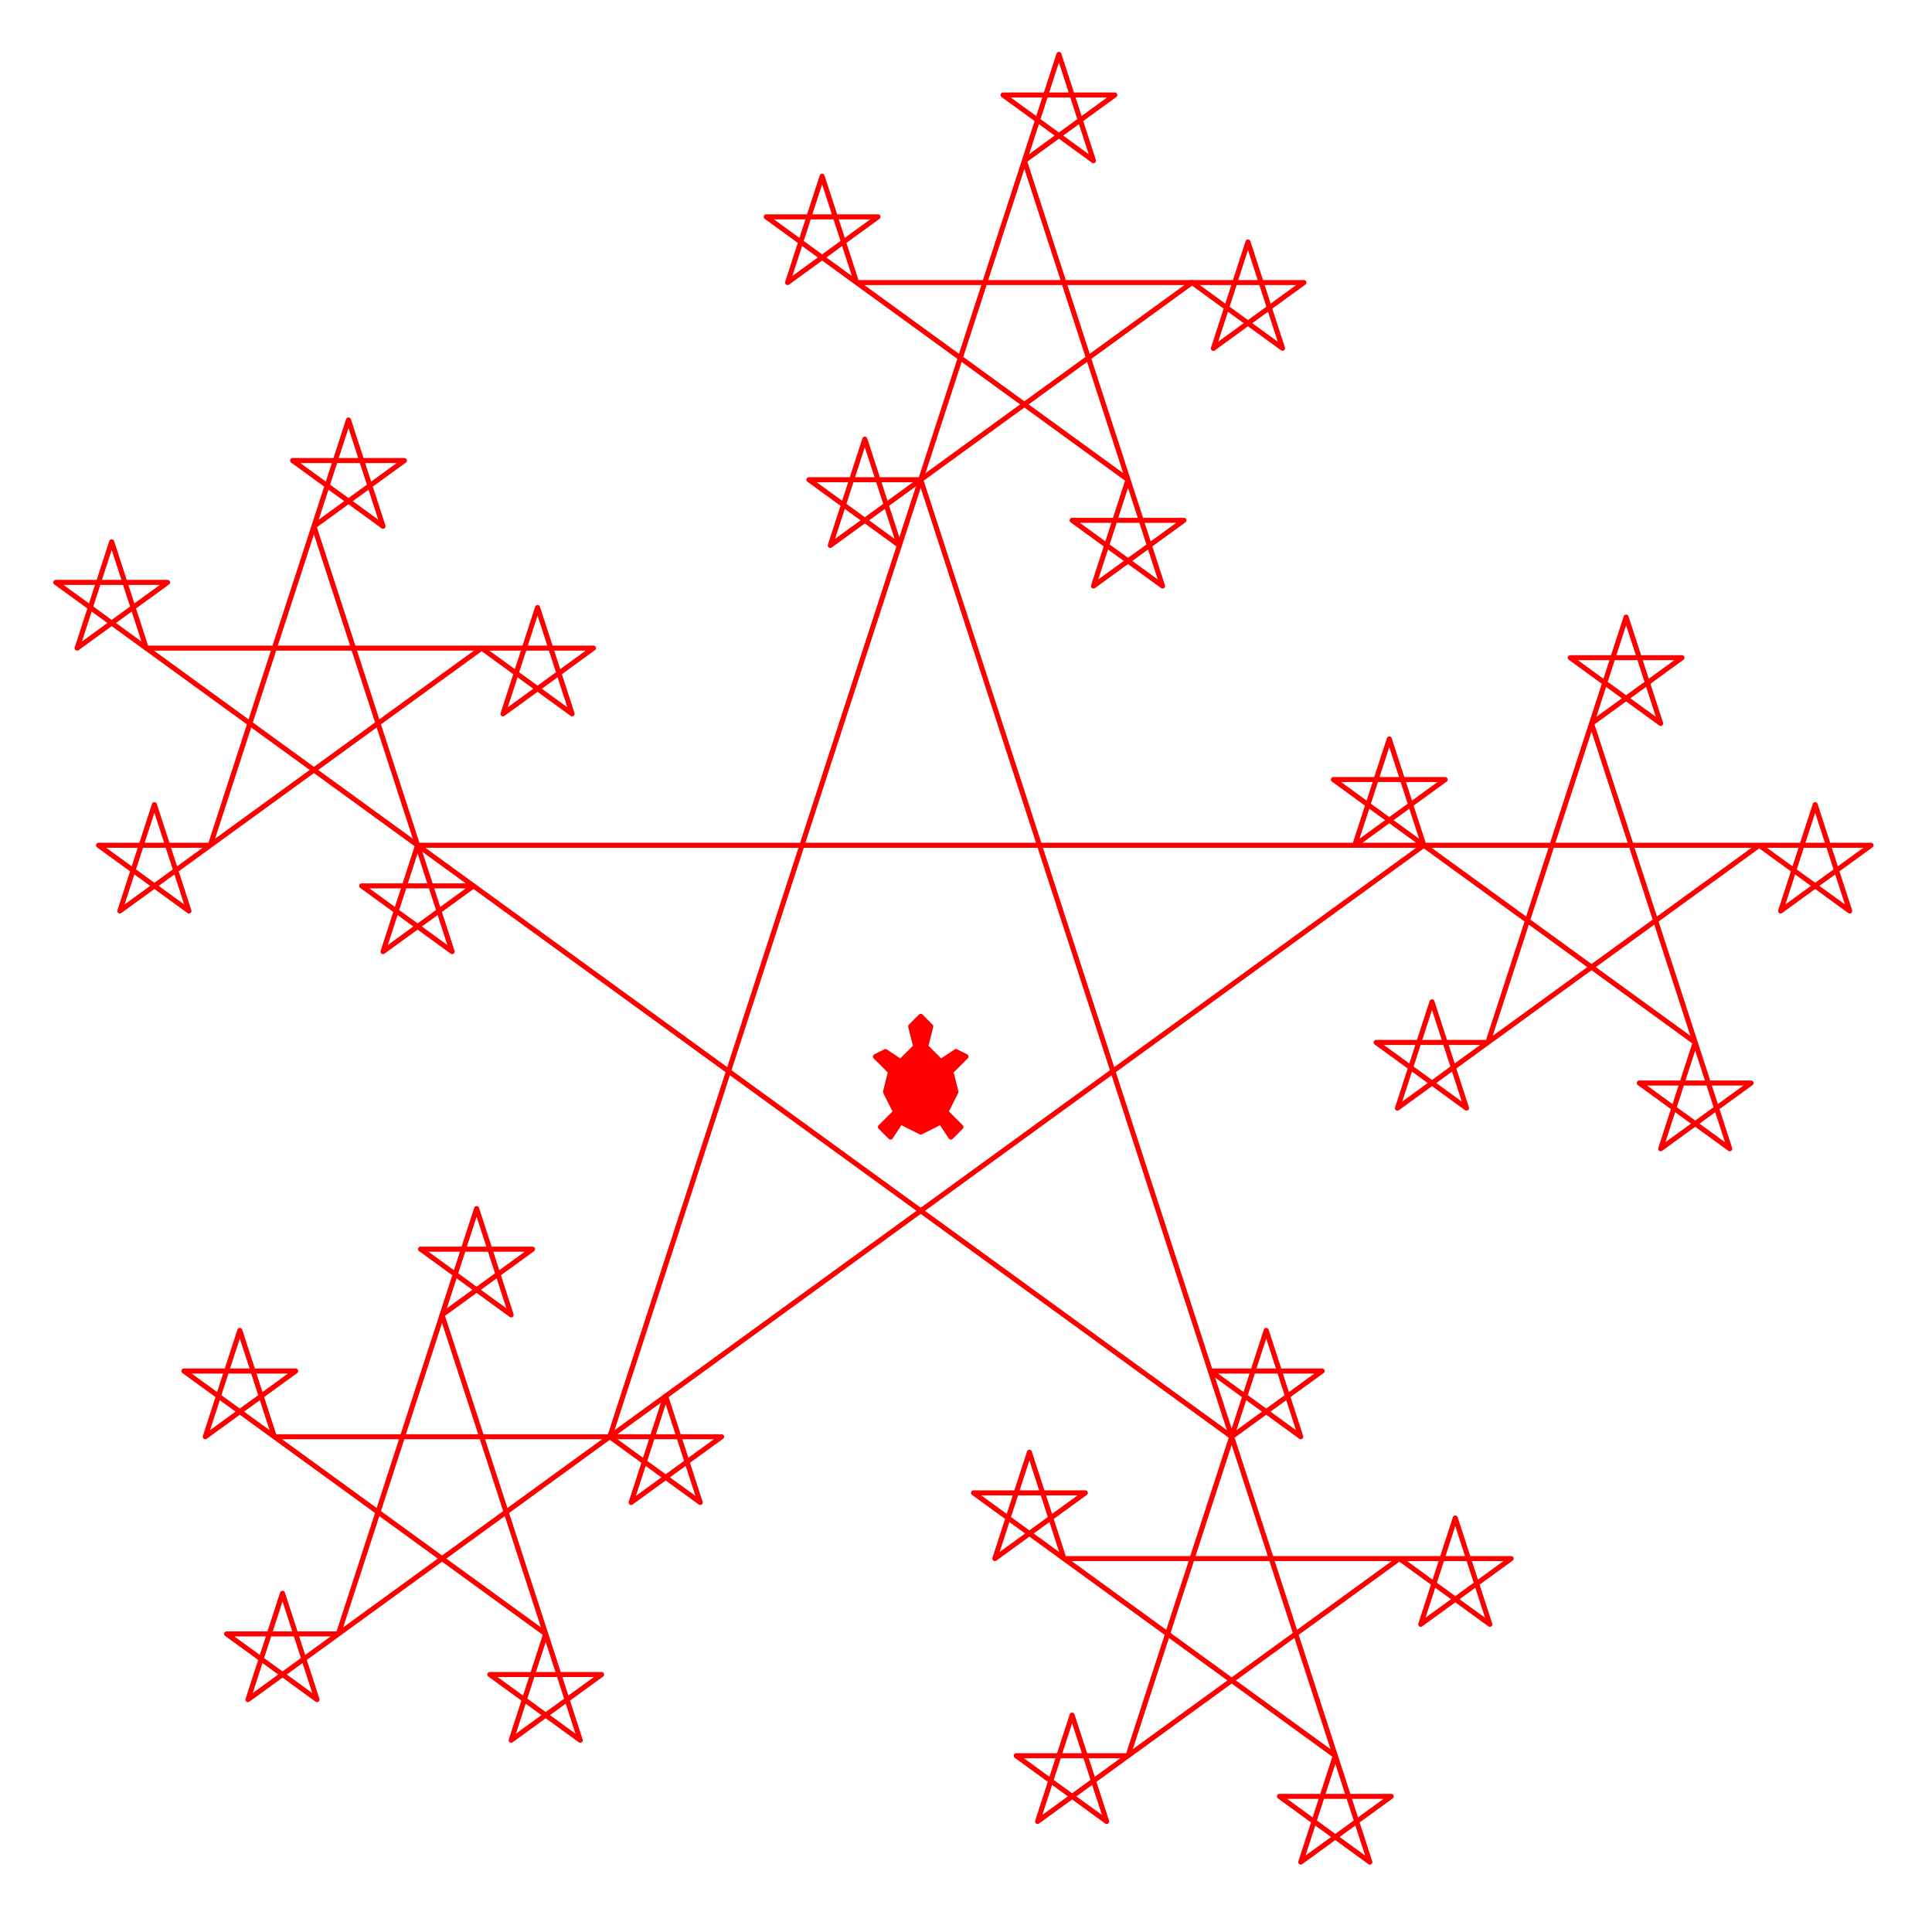 <?xml version="1.0" ?><!DOCTYPE svg  PUBLIC '-//W3C//DTD SVG 1.1//EN'  'http://www.w3.org/Graphics/SVG/1.1/DTD/svg11.dtd'><svg height="382.000" viewBox="-183.000 -218.000 384.000 382.000" width="384.000" xmlns="http://www.w3.org/2000/svg"><line fill="none" stroke="none" stroke-linecap="round" stroke-width="2.0" x1="0.0" x2="0.0" y1="0.0" y2="0.0"/><polyline fill="none" points="-100.0,-50.0 100.0,-50.0 166.667,-50.0 188.889,-50.0 170.911,-36.938 177.778,-58.073 184.645,-36.938 166.667,-50 112.732,-10.814 94.754,2.248 101.621,-18.887 108.488,2.248 90.51,-10.814 112.732,-10.814 133.333,-74.218 140.2,-95.353 147.067,-74.218 129.089,-87.28 151.311,-87.28 133.333,-74.218 153.934,-10.814 160.802,10.32 142.823,-2.742 165.046,-2.742 147.067,10.32 153.934,-10.814 100,-50 82.022,-63.062 104.244,-63.062 86.266,-50 93.133,-71.135 100,-50 -61.803,67.557 -115.738,106.743 -133.716,119.805 -126.849,98.67 -119.982,119.805 -137.96,106.743 -115.738,106.743 -95.137,43.339 -88.27,22.204 -81.403,43.339 -99.381,30.277" stroke="#f00" stroke-linecap="round" stroke-linejoin="round"/><polyline fill="none" points="-99.381,30.277 -77.159,30.277 -95.137,43.339 -74.536,106.743 -67.669,127.877 -85.647,114.815 -63.424,114.815 -81.403,127.877 -74.536,106.743 -128.47,67.557 -146.448,54.495 -124.226,54.495 -142.204,67.557 -135.337,46.422 -128.47,67.557 -61.803,67.557 -39.581,67.557 -57.559,80.619 -50.692,59.484 -43.825,80.619 -61.803,67.557 9.521272659185342e-13,-122.654 20.601,-186.058 27.468,-207.193 34.335,-186.058 16.357,-199.12 38.579,-199.12 20.601,-186.058 41.202,-122.654 48.069,-101.52 30.091,-114.582 52.313,-114.582 34.335,-101.52 41.202,-122.654 -12.732,-161.84 -30.71,-174.902 -8.488,-174.902 -26.466,-161.84 -19.599,-182.975 -12.732,-161.84 53.934,-161.84 76.157,-161.84 58.179,-148.778" stroke="#f00" stroke-linecap="round" stroke-linejoin="round"/><polyline fill="none" points="58.179,-148.778 65.046,-169.913 71.913,-148.778 53.934,-161.84 8.952838470577262e-13,-122.654 -17.978,-109.592 -11.111,-130.727 -4.244,-109.592 -22.222,-122.654 8.917311333789257e-13,-122.654 61.803,67.557 82.405,130.961 89.272,152.095 71.293,139.034 93.516,139.034 75.537,152.095 82.405,130.961 28.47,91.775 10.492,78.713 32.714,78.713 14.736,91.775 21.603,70.641 28.47,91.775 95.137,91.775 117.359,91.775 99.381,104.837 106.248,83.702 113.115,104.837 95.137,91.775 41.202,130.961 23.224,144.023 30.091,122.888 36.958,144.023 18.98,130.961 41.202,130.961 61.803,67.557 68.67,46.422 75.537,67.557 57.559,54.495 79.782,54.495 61.803,67.557 -100,-50 -153.934,-89.186" stroke="#f00" stroke-linecap="round" stroke-linejoin="round"/><polyline fill="none" points="-153.934,-89.186 -171.913,-102.248 -149.69,-102.248 -167.669,-89.186 -160.802,-110.32 -153.934,-89.186 -87.268,-89.186 -65.046,-89.186 -83.024,-76.124 -76.157,-97.258 -69.29,-76.124 -87.268,-89.186 -141.202,-50 -159.18,-36.938 -152.313,-58.073 -145.446,-36.938 -163.424,-50 -141.202,-50 -120.601,-113.404 -113.734,-134.538 -106.867,-113.404 -124.845,-126.466 -102.623,-126.466 -120.601,-113.404 -100,-50 -93.133,-28.865 -111.111,-41.927 -88.889,-41.927 -106.867,-28.865 -100,-50" stroke="#f00" stroke-linecap="round" stroke-linejoin="round"/><line fill="none" stroke="none" stroke-linecap="round" stroke-width="2.0" x1="0.0" x2="0.0" y1="0.0" y2="0.0"/><polygon fill="#f00" fill-rule="evenodd" points="2.3901153391895296e-13,-16.0 -2,-14 -1,-10 -4,-7 -7,-9 -9,-8 -6,-5 -7,-1 -5,3 -8,6 -6,8 -4,5 -1.0456754608954193e-13,7.0 4,5 6,8 8,6 5,3 7,-1 6,-5 9,-8 7,-9 4,-7 1,-10 2,-14" stroke="#f00" stroke-linejoin="round"/></svg>